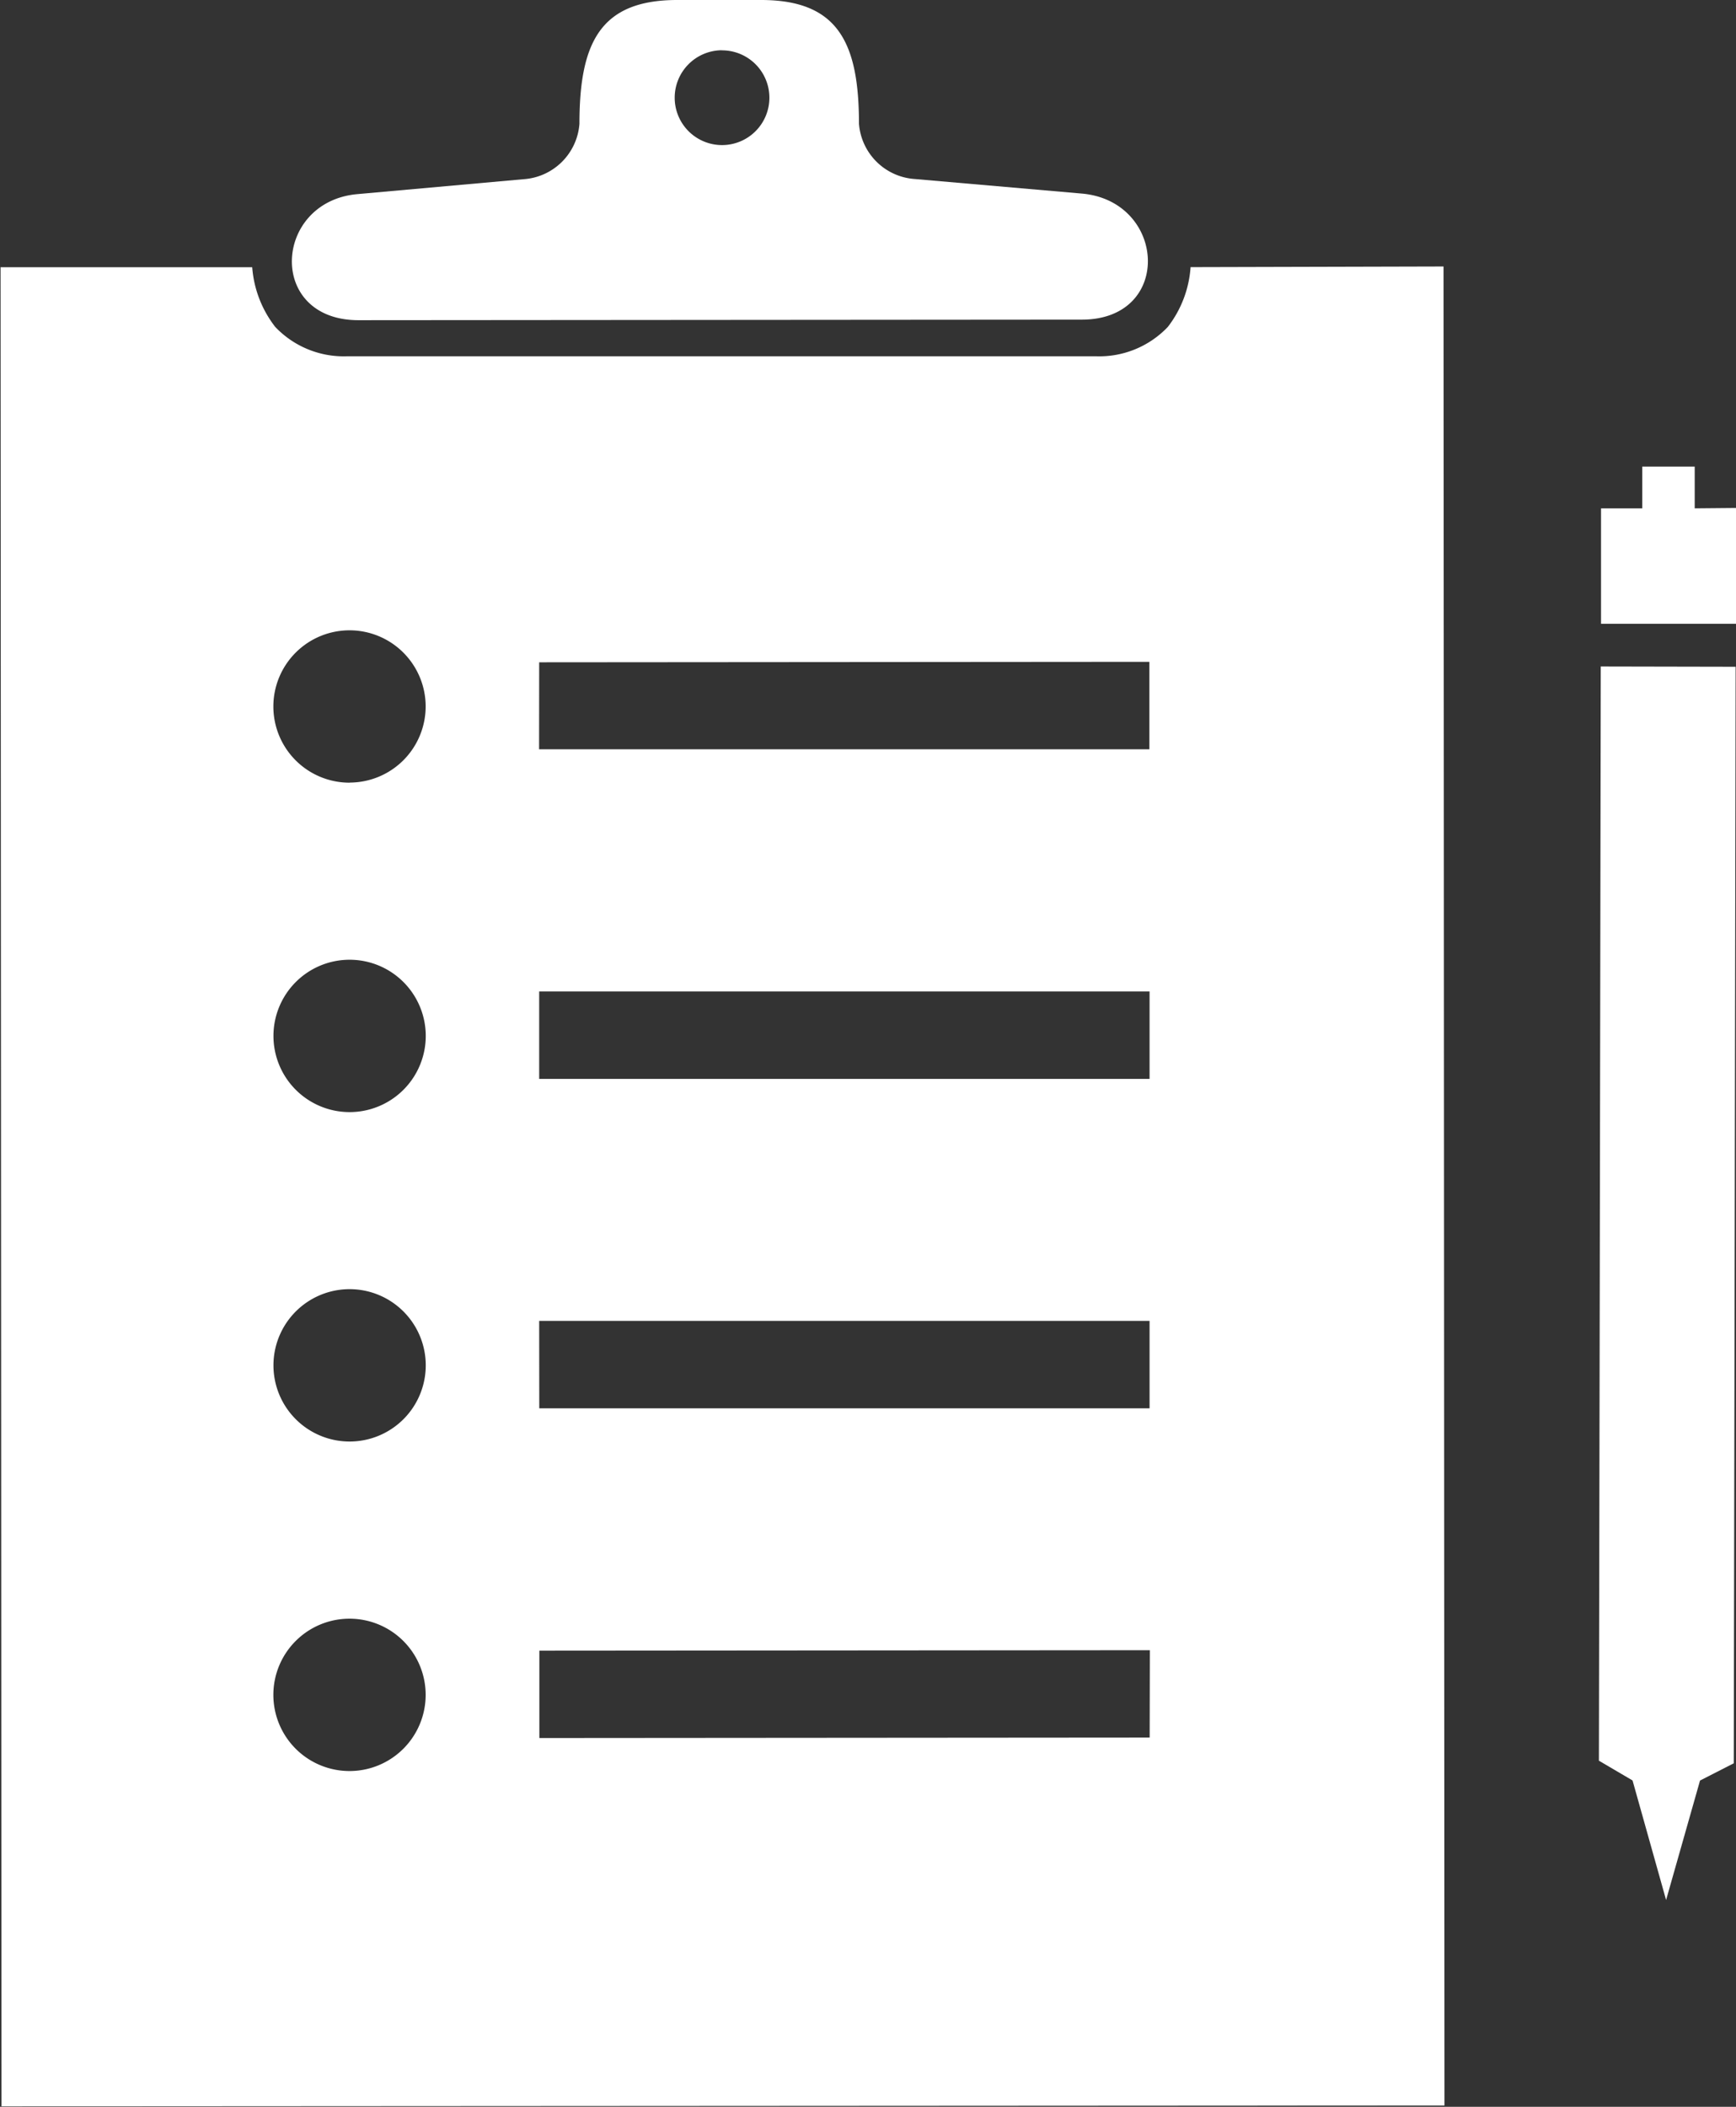 <svg xmlns="http://www.w3.org/2000/svg" width="18.626" height="22.595" viewBox="0 0 18.626 22.595"><rect x="0" y="0" width="18.626" height="22.595" fill="#333333" stroke="none"/><defs><style>.a{fill:#fff;}</style></defs><g transform="translate(-10.033 -1)"><g transform="translate(10.033 1)"><path class="a" d="M85.346,23.1v-.448h-.563V23.1l-.442,0,0,1.238,1.448,0,0-1.242Z" transform="translate(-67.163 -17.648)"/><path class="a" d="M84.278,31.923l-.011,6.72h0l-.009,5.015.361.212.36,1.282.364-1.281.362-.185.009-5.052h0l.011-6.708Z" transform="translate(-67.103 -24.775)"/><path class="a" d="M24.3,4.434l7.76-.006c.982,0,.908-1.272,0-1.352L30.269,2.92a.644.644,0,0,1-.6-.594c0-.871-.227-1.326-1.05-1.326h-.9c-.824,0-1.049.456-1.049,1.328a.644.644,0,0,1-.6.594l-1.783.16C23.385,3.163,23.312,4.434,24.3,4.434Zm3.9-2.894a.508.508,0,1,1-.508.509A.509.509,0,0,1,28.192,1.539Z" transform="translate(-20.453 -1)"/><path class="a" d="M22.807,13.389a1.179,1.179,0,0,1-.244.641,1.015,1.015,0,0,1-.773.315l-8.031,0a1.014,1.014,0,0,1-.773-.315,1.185,1.185,0,0,1-.247-.64h-2.7l.01,19.724,15.482-.009-.01-19.723ZM13.784,29.518A.817.817,0,1,1,14.6,28.7.817.817,0,0,1,13.784,29.518Zm0-3.534a.817.817,0,1,1,.817-.817A.817.817,0,0,1,13.784,25.984Zm0-3.533a.817.817,0,1,1,.817-.817A.817.817,0,0,1,13.784,22.451Zm0-3.533A.817.817,0,1,1,14.6,18.1.817.817,0,0,1,13.784,18.917Zm2.034-1.291,6.547-.005v.938l-6.548,0Zm0,3.53h6.549v.938H15.818Zm0,3.533h6.549v.938H15.819Zm6.55,4.469-6.548.005v-.937l6.55-.005Z" transform="translate(-10.033 -10.524)"/></g></g></svg>